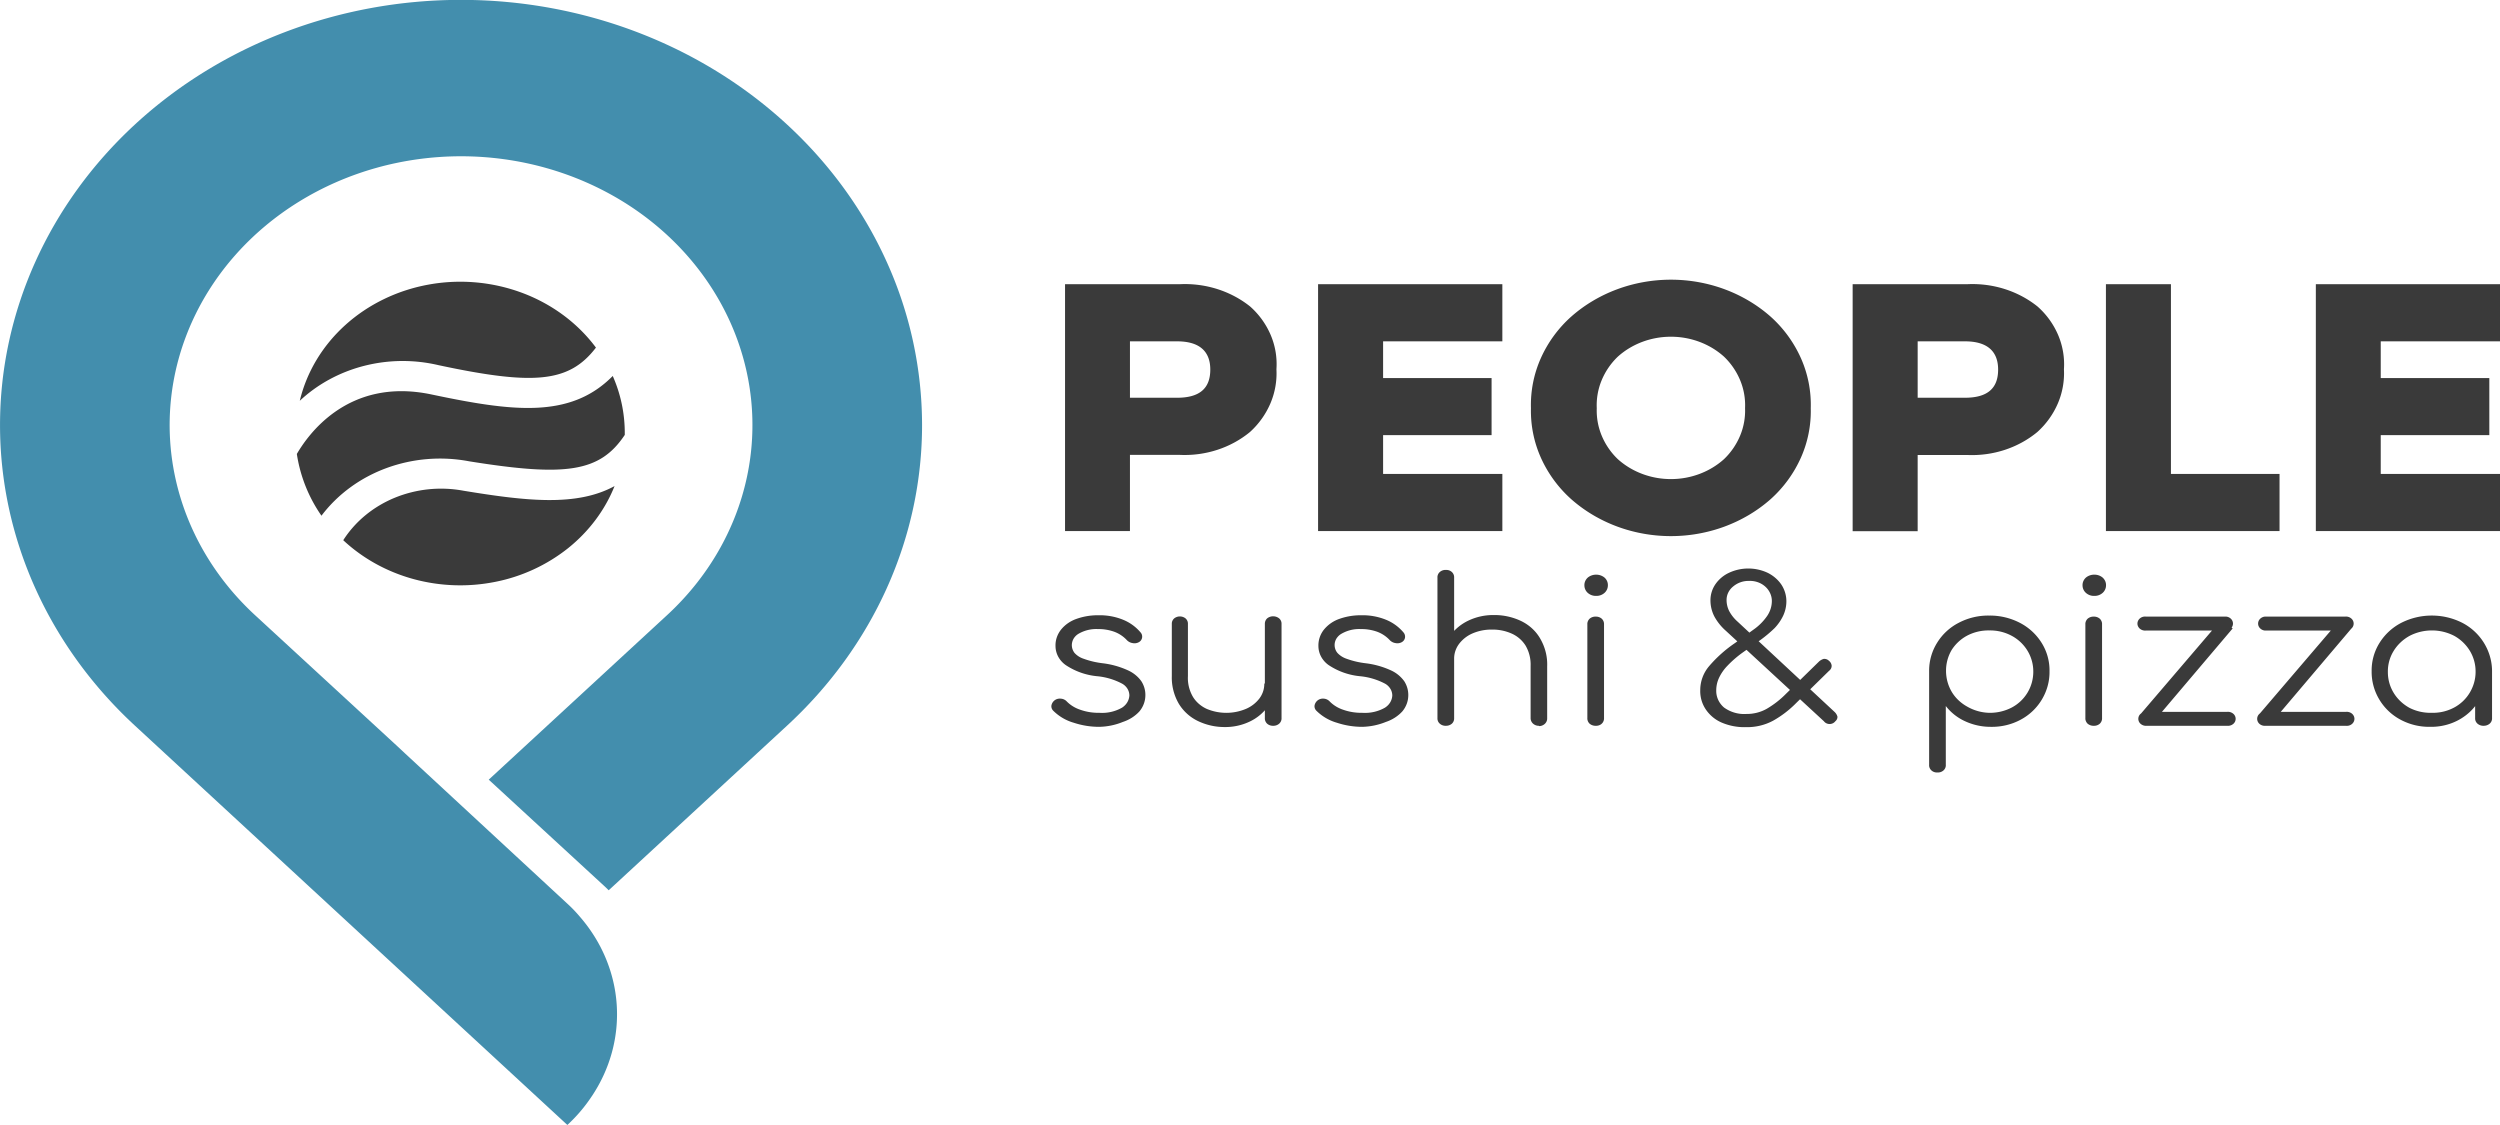 <svg width="200" height="90" fill="none" xmlns="http://www.w3.org/2000/svg"><g clip-path="url(#clip0)"><path d="M94.408 22.735c2.046-.092 4.052.547 5.601 1.783a6.391 6.391 0 011.653 2.298 5.96 5.96 0 01.453 2.726 6.134 6.134 0 01-.479 2.722 6.566 6.566 0 01-1.645 2.302c-1.531 1.259-3.535 1.914-5.583 1.826h-4.012v6.096h-5.193V22.735h9.205zm-.245 9.085c1.815 0 2.66-.754 2.66-2.253 0-1.498-.908-2.26-2.66-2.26h-3.767v4.513h3.767zm26.025-4.514h-9.54v2.94h8.678v4.563h-8.678v3.107h9.54v4.572h-14.742V22.734h14.742v4.572zm5.519-1.984c2.146-1.891 4.999-2.947 7.966-2.947 2.968 0 5.821 1.056 7.966 2.947a9.844 9.844 0 012.445 3.356 9.172 9.172 0 01.777 3.98 9.178 9.178 0 01-.787 3.952 9.851 9.851 0 01-2.435 3.333c-2.145 1.89-4.998 2.946-7.966 2.946-2.967 0-5.82-1.055-7.966-2.947a9.857 9.857 0 01-2.439-3.331 9.17 9.17 0 01-.792-3.954 9.179 9.179 0 01.781-3.98 9.849 9.849 0 012.45-3.355zm12.219 3.216c-1.137-1.026-2.663-1.6-4.253-1.6-1.59 0-3.116.574-4.253 1.6a5.584 5.584 0 00-1.295 1.901 5.22 5.22 0 00-.384 2.218 5.23 5.23 0 00.394 2.192 5.562 5.562 0 001.285 1.878c1.137 1.026 2.663 1.6 4.253 1.6 1.59 0 3.116-.575 4.253-1.6a5.56 5.56 0 001.285-1.878 5.198 5.198 0 00.394-2.192 5.22 5.22 0 00-.384-2.217 5.57 5.57 0 00-1.295-1.902zm19.482-5.803c2.043-.092 4.046.547 5.592 1.783a6.407 6.407 0 011.657 2.297c.365.868.521 1.798.458 2.727a6.126 6.126 0 01-.483 2.723 6.562 6.562 0 01-1.651 2.301c-1.526 1.26-3.527 1.919-5.573 1.834h-3.995v6.096h-5.201V22.734h9.196zm-.218 9.085c1.815 0 2.66-.754 2.66-2.253 0-1.498-.908-2.26-2.66-2.26h-3.777v4.513h3.777zm16.485 6.096h8.688v4.572h-13.889V22.734h5.201v15.182zM200 27.306h-9.541v2.94h8.687v4.563h-8.687v3.107H200v4.572h-14.733V22.734H200v4.572zM87.927 58.147a6.475 6.475 0 01-2.025-.327 3.828 3.828 0 01-1.634-.954.513.513 0 01-.13-.198.48.48 0 01-.024-.23.676.676 0 01.499-.529.707.707 0 01.263-.015.703.703 0 01.454.21c.299.307.677.54 1.099.678.484.17.998.252 1.516.243a3.23 3.23 0 001.815-.41c.174-.111.317-.257.42-.427.102-.17.16-.36.17-.553a1.049 1.049 0 00-.16-.545 1.163 1.163 0 00-.43-.402 5.309 5.309 0 00-1.942-.586 5.46 5.46 0 01-2.56-.896 1.97 1.97 0 01-.599-.67 1.805 1.805 0 01-.218-.845c-.017-.49.15-.968.472-1.357.32-.382.752-.672 1.243-.837a5.086 5.086 0 011.716-.276c.687-.016 1.37.11 1.997.368a3.599 3.599 0 011.362.988.505.505 0 01-.136.804.711.711 0 01-.481.067.803.803 0 01-.454-.226 2.624 2.624 0 00-1.008-.678 3.739 3.739 0 00-1.316-.218 2.816 2.816 0 00-1.525.36 1.14 1.14 0 00-.348.298 1.04 1.04 0 00-.19.402 1 1 0 00-.003.438c.032.144.095.282.187.403.196.219.453.384.744.477.476.172.973.29 1.48.352a6.816 6.816 0 012.051.569c.44.198.813.502 1.08.88.21.33.32.705.318 1.088.006.478-.163.945-.48 1.323-.352.381-.806.67-1.317.837a5.23 5.23 0 01-1.906.394zm10.113.016a4.91 4.91 0 01-2.198-.477 3.628 3.628 0 01-1.534-1.382 4.16 4.16 0 01-.563-2.219V49.9a.538.538 0 01.047-.232.577.577 0 01.144-.195.725.725 0 01.454-.158c.167 0 .328.056.454.158a.57.57 0 01.143.195.538.538 0 01.047.232v4.186a2.981 2.981 0 00.409 1.675c.257.413.643.746 1.107.955a4.054 4.054 0 003.114 0 2.678 2.678 0 001.089-.838c.262-.352.398-.77.391-1.197h.907a3.339 3.339 0 01-.581 1.779c-.362.534-.873.97-1.48 1.26a4.539 4.539 0 01-1.95.444zm3.812-.1a.722.722 0 01-.259-.04.683.683 0 01-.222-.128.62.62 0 01-.142-.208.565.565 0 01-.04-.244v-7.536a.586.586 0 01.182-.435.759.759 0 01.481-.168c.177 0 .348.06.481.168a.579.579 0 01.145.199.536.536 0 01.045.236v7.536a.544.544 0 01-.042.245.585.585 0 01-.148.207.702.702 0 01-.454.168h-.027zm7.125.084a6.47 6.47 0 01-2.024-.327 3.833 3.833 0 01-1.634-.954.514.514 0 01-.13-.198.473.473 0 01-.024-.23.671.671 0 01.499-.529.703.703 0 01.263-.015.7.7 0 01.436.21c.299.307.676.54 1.098.678.484.17.999.252 1.516.243.637.043 1.273-.1 1.816-.41.175-.11.319-.255.422-.425.102-.17.16-.36.168-.555a1.043 1.043 0 00-.161-.545 1.16 1.16 0 00-.429-.402 5.37 5.37 0 00-1.943-.586 5.46 5.46 0 01-2.56-.896 1.965 1.965 0 01-.598-.67 1.8 1.8 0 01-.219-.845 2.024 2.024 0 01.472-1.357 2.779 2.779 0 011.244-.837 5.084 5.084 0 011.716-.276 4.978 4.978 0 011.997.368 3.599 3.599 0 011.361.988.519.519 0 01.137.436.489.489 0 01-.09.213.53.53 0 01-.183.155.72.72 0 01-.481.067.801.801 0 01-.454-.226 2.624 2.624 0 00-1.007-.678 3.745 3.745 0 00-1.317-.218 2.817 2.817 0 00-1.525.36 1.119 1.119 0 00-.353.296.991.991 0 00-.001 1.245c.198.217.455.381.745.477.475.172.972.29 1.479.352a6.812 6.812 0 012.052.569 2.66 2.66 0 011.08.88c.209.33.319.705.318 1.088.006.478-.163.945-.481 1.323-.35.379-.8.668-1.307.837a5.323 5.323 0 01-1.898.394zm6.7-3.643a.688.688 0 01-.266-.039.643.643 0 01-.37-.345.572.572 0 01-.045-.244v-7.662a.557.557 0 01.188-.452.683.683 0 01.493-.167.667.667 0 01.256.037.622.622 0 01.216.13.568.568 0 01.182.452v7.662a.566.566 0 01-.182.452.67.67 0 01-.472.176zm0 3.559a.718.718 0 01-.264-.037.673.673 0 01-.226-.13.55.55 0 01-.191-.435v-7.537a.558.558 0 01.191-.452.67.67 0 01.226-.13.716.716 0 01.264-.038.7.7 0 01.472.168.567.567 0 01.182.452v7.536a.562.562 0 01-.182.435.7.7 0 01-.472.167zm7.444 0a.67.67 0 01-.474-.17.585.585 0 01-.198-.433v-4.187a2.985 2.985 0 00-.408-1.633 2.521 2.521 0 00-1.108-.954 3.735 3.735 0 00-1.589-.319 3.805 3.805 0 00-1.534.302 2.683 2.683 0 00-1.08.837c-.264.352-.404.77-.399 1.198h-.953a3.318 3.318 0 01.59-1.792 3.874 3.874 0 011.47-1.248 4.598 4.598 0 012.043-.46 4.955 4.955 0 012.206.477c.649.313 1.181.8 1.525 1.398.397.68.592 1.447.562 2.22v4.186c0 .16-.068.313-.191.426a.684.684 0 01-.462.177v-.025zm4.538-10.392a.951.951 0 01-.642-.245.806.806 0 01-.265-.592.78.78 0 01.066-.346.845.845 0 01.215-.29c.183-.146.416-.226.658-.226.242 0 .475.08.658.225a.796.796 0 01.282.636.807.807 0 01-.266.593.95.95 0 01-.642.245h-.064zm0 10.392a.733.733 0 01-.49-.168.602.602 0 01-.141-.209.564.564 0 01-.04-.243V49.95a.564.564 0 01.04-.244.601.601 0 01.141-.209.699.699 0 01.49-.167.7.7 0 01.481.167.58.58 0 01.182.452v7.495a.58.58 0 01-.399.58.705.705 0 01-.255.04h-.009zm12.011.109a4.603 4.603 0 01-1.943-.369 2.936 2.936 0 01-1.273-1.063 2.61 2.61 0 01-.434-1.533 2.956 2.956 0 01.69-1.892 10.402 10.402 0 012.097-1.876l1.453-1.055a4.336 4.336 0 001.116-1.114c.238-.352.367-.757.372-1.172a1.495 1.495 0 00-.134-.636 1.606 1.606 0 00-.395-.536 1.762 1.762 0 00-.593-.348 1.873 1.873 0 00-.693-.105 1.903 1.903 0 00-1.289.453 1.428 1.428 0 00-.383.48 1.334 1.334 0 00-.135.583 1.96 1.96 0 00.218.913c.17.313.397.596.672.837l7.734 7.202a.823.823 0 01.245.385.423.423 0 01-.038.207.468.468 0 01-.134.17.542.542 0 01-.198.16.592.592 0 01-.512 0 .542.542 0 01-.198-.16l-7.852-7.244a4.215 4.215 0 01-.908-1.13 2.8 2.8 0 01-.318-1.281 2.271 2.271 0 01.4-1.315 2.712 2.712 0 011.071-.904 3.634 3.634 0 011.557-.348c.541 0 1.075.12 1.557.348.449.224.828.553 1.098.954.265.413.4.886.39 1.365a2.73 2.73 0 01-.263 1.122c-.17.353-.397.68-.672.972-.35.34-.726.656-1.125.946l-1.444 1.021a8.54 8.54 0 00-1.207 1.047c-.283.29-.513.622-.681.98-.143.31-.217.643-.218.98-.009.257.041.514.147.752.106.238.267.453.471.63a2.755 2.755 0 001.815.518 3.224 3.224 0 001.616-.418c.56-.33 1.07-.727 1.516-1.18l2.632-2.572a.928.928 0 01.4-.234.526.526 0 01.228.029.487.487 0 01.189.122.56.56 0 01.218.385.482.482 0 01-.05.232.525.525 0 01-.158.187l-2.624 2.57a8.23 8.23 0 01-1.861 1.424 4.376 4.376 0 01-2.169.51zm15.341 3.626a.678.678 0 01-.268-.032.625.625 0 01-.228-.132.575.575 0 01-.147-.21.535.535 0 01-.038-.246v-7.536a4.226 4.226 0 01.654-2.244 4.373 4.373 0 011.715-1.575 5.056 5.056 0 012.433-.577 5.198 5.198 0 012.469.586 4.464 4.464 0 011.725 1.59 4.15 4.15 0 01.635 2.278c.013.794-.2 1.576-.617 2.27a4.367 4.367 0 01-1.7 1.61c-.715.383-1.53.58-2.358.567a4.854 4.854 0 01-2.106-.46 4.094 4.094 0 01-1.516-1.206v4.697a.525.525 0 01-.037.245.568.568 0 01-.144.207.663.663 0 01-.472.168zm4.121-4.773a3.77 3.77 0 001.816-.427 3.232 3.232 0 001.715-2.864 3.183 3.183 0 00-.463-1.675 3.286 3.286 0 00-1.28-1.203 3.638 3.638 0 00-1.77-.421 3.646 3.646 0 00-1.815.435 3.337 3.337 0 00-1.199 1.122 3.266 3.266 0 00-.453 1.675 3.31 3.31 0 00.453 1.675c.292.492.722.902 1.244 1.189a3.718 3.718 0 001.752.494zm8.379-9.353a.948.948 0 01-.642-.246.807.807 0 01-.266-.592.782.782 0 01.067-.346.821.821 0 01.215-.29c.186-.149.425-.23.671-.226.238 0 .467.08.645.226.093.081.166.18.215.29a.78.78 0 01.066.346.803.803 0 01-.266.592.948.948 0 01-.642.245h-.063zm0 10.391a.734.734 0 01-.499-.167.62.62 0 01-.142-.21.564.564 0 01-.04-.242v-7.495a.564.564 0 01.04-.243.62.62 0 01.142-.21.734.734 0 01.499-.167.702.702 0 01.472.168.6.6 0 01.141.209.56.56 0 01.04.243v7.495a.564.564 0 01-.04.243.602.602 0 01-.141.209.684.684 0 01-.454.167h-.018zm4.166-7.62a.656.656 0 01-.477-.137.566.566 0 01-.151-.19.517.517 0 010-.46.567.567 0 01.151-.19.633.633 0 01.477-.137h6.427a.627.627 0 01.382.185.538.538 0 01.152.372c0 .137-.054.27-.152.372a.627.627 0 01-.382.185h-6.427zm.073 7.62a.656.656 0 01-.477-.137.529.529 0 010-.84.656.656 0 01.477-.137h6.418a.656.656 0 01.477.137.53.53 0 010 .84.656.656 0 01-.477.137h-6.418zm.608-.41l-1.098-.545 6.445-7.536.908.703-6.255 7.378zm8.824-7.21a.625.625 0 01-.381-.185.534.534 0 01-.153-.372c0-.137.054-.27.153-.372a.625.625 0 01.381-.185h6.427a.66.66 0 01.255.021.62.62 0 01.222.116.53.53 0 010 .84.619.619 0 01-.222.116.66.66 0 01-.255.02h-6.427zm.073 7.62a.66.66 0 01-.478-.137.567.567 0 01-.151-.19.53.53 0 010-.46.566.566 0 01.151-.19.631.631 0 01.478-.137h6.418a.656.656 0 01.477.137.566.566 0 01.151.19.517.517 0 010 .46.567.567 0 01-.151.19.633.633 0 01-.477.137h-6.418zm.608-.41l-1.099-.545 6.446-7.536.907.703-6.254 7.378zm12.544.493a4.835 4.835 0 01-2.357-.567 4.36 4.36 0 01-1.7-1.61 4.273 4.273 0 01-.618-2.27 4.147 4.147 0 01.636-2.277 4.468 4.468 0 011.724-1.59 5.386 5.386 0 012.451-.587 5.38 5.38 0 012.451.586 4.435 4.435 0 011.716 1.591c.429.694.654 1.48.654 2.278l-.536.385a3.72 3.72 0 01-.317 1.569 3.97 3.97 0 01-.957 1.33 4.398 4.398 0 01-1.445.877c-.54.2-1.119.297-1.702.285zm.136-1.122a3.575 3.575 0 001.769-.411 3.218 3.218 0 001.272-1.205c.306-.513.466-1.09.463-1.675a3.183 3.183 0 00-.463-1.674 3.387 3.387 0 00-1.243-1.19 3.873 3.873 0 00-1.788-.434c-.627 0-1.243.15-1.789.435-.54.299-.985.724-1.289 1.233a3.094 3.094 0 00-.445 1.664 3.159 3.159 0 00.472 1.675c.301.49.736.9 1.262 1.189a3.704 3.704 0 001.779.393zm4.14 1.039a.723.723 0 01-.481-.168.582.582 0 01-.146-.199.536.536 0 01-.045-.236v-2.74l.327-1.255 1.026.234v3.76a.55.55 0 01-.191.435.733.733 0 01-.49.168z" fill="#3A3A3A"/><path d="M53.368 49.21c3.26-3.008 5.48-6.84 6.379-11.011.9-4.171.437-8.495-1.327-12.424-1.765-3.929-4.753-7.287-8.586-9.65-3.834-2.362-8.34-3.623-12.95-3.623-4.611 0-9.118 1.26-12.952 3.623-3.833 2.363-6.821 5.721-8.586 9.65-1.764 3.93-2.226 8.253-1.327 12.424.9 4.171 3.12 8.003 6.379 11.01l11.374 10.475.618.578 12.999 12.033c.354.323.684.667.99 1.03 1.751 2.01 2.785 4.473 2.957 7.048.172 2.575-.525 5.135-1.995 7.33a12.392 12.392 0 01-1.952 2.294l-8.533-7.88L10.803 58.06C3.887 51.68.002 43.028.002 34.007c0-9.022 3.885-17.674 10.8-24.054C17.72 3.574 27.099-.01 36.88-.01c9.78 0 19.16 3.584 26.075 9.963 3.427 3.158 6.146 6.907 8 11.035a31.724 31.724 0 012.81 13.019c0 4.468-.955 8.892-2.81 13.019-1.854 4.127-4.573 7.877-8 11.034l-14.26 13.163a9.506 9.506 0 00-.428-.41l-9.168-8.44 14.27-13.164z" fill="#438EAD"/><path d="M49.165 38.887c-.766 1.917-2.044 3.625-3.715 4.965a13.603 13.603 0 01-5.848 2.7 14.22 14.22 0 01-6.535-.23c-2.123-.583-4.051-1.651-5.607-3.105.957-1.499 2.396-2.685 4.117-3.395a9.78 9.78 0 015.487-.566c5.084.837 9.069 1.281 12.1-.369zm-1.489-11.078c-2.142 2.797-4.938 3.04-12.582 1.407a12.495 12.495 0 00-5.968.053c-1.95.5-3.723 1.463-5.143 2.794.552-2.31 1.824-4.422 3.66-6.075 1.836-1.652 4.155-2.773 6.673-3.226a14.185 14.185 0 017.498.682c2.374.897 4.411 2.414 5.862 4.365z" fill="#3A3A3A"/><path d="M49.982 34.684v.108c-1.998 3.006-4.748 3.35-12.464 2.11a12.466 12.466 0 00-6.608.547c-2.097.773-3.903 2.098-5.193 3.808a11.713 11.713 0 01-1.97-4.94c.826-1.416 4.03-6.172 10.748-4.765 6.409 1.348 11.102 2.001 14.524-1.474a11.26 11.26 0 01.963 4.606z" fill="#3A3A3A"/></g><defs><clipPath id="clip0"><path fill="#fff" d="M0 0h200v90H0z"/></clipPath></defs></svg>